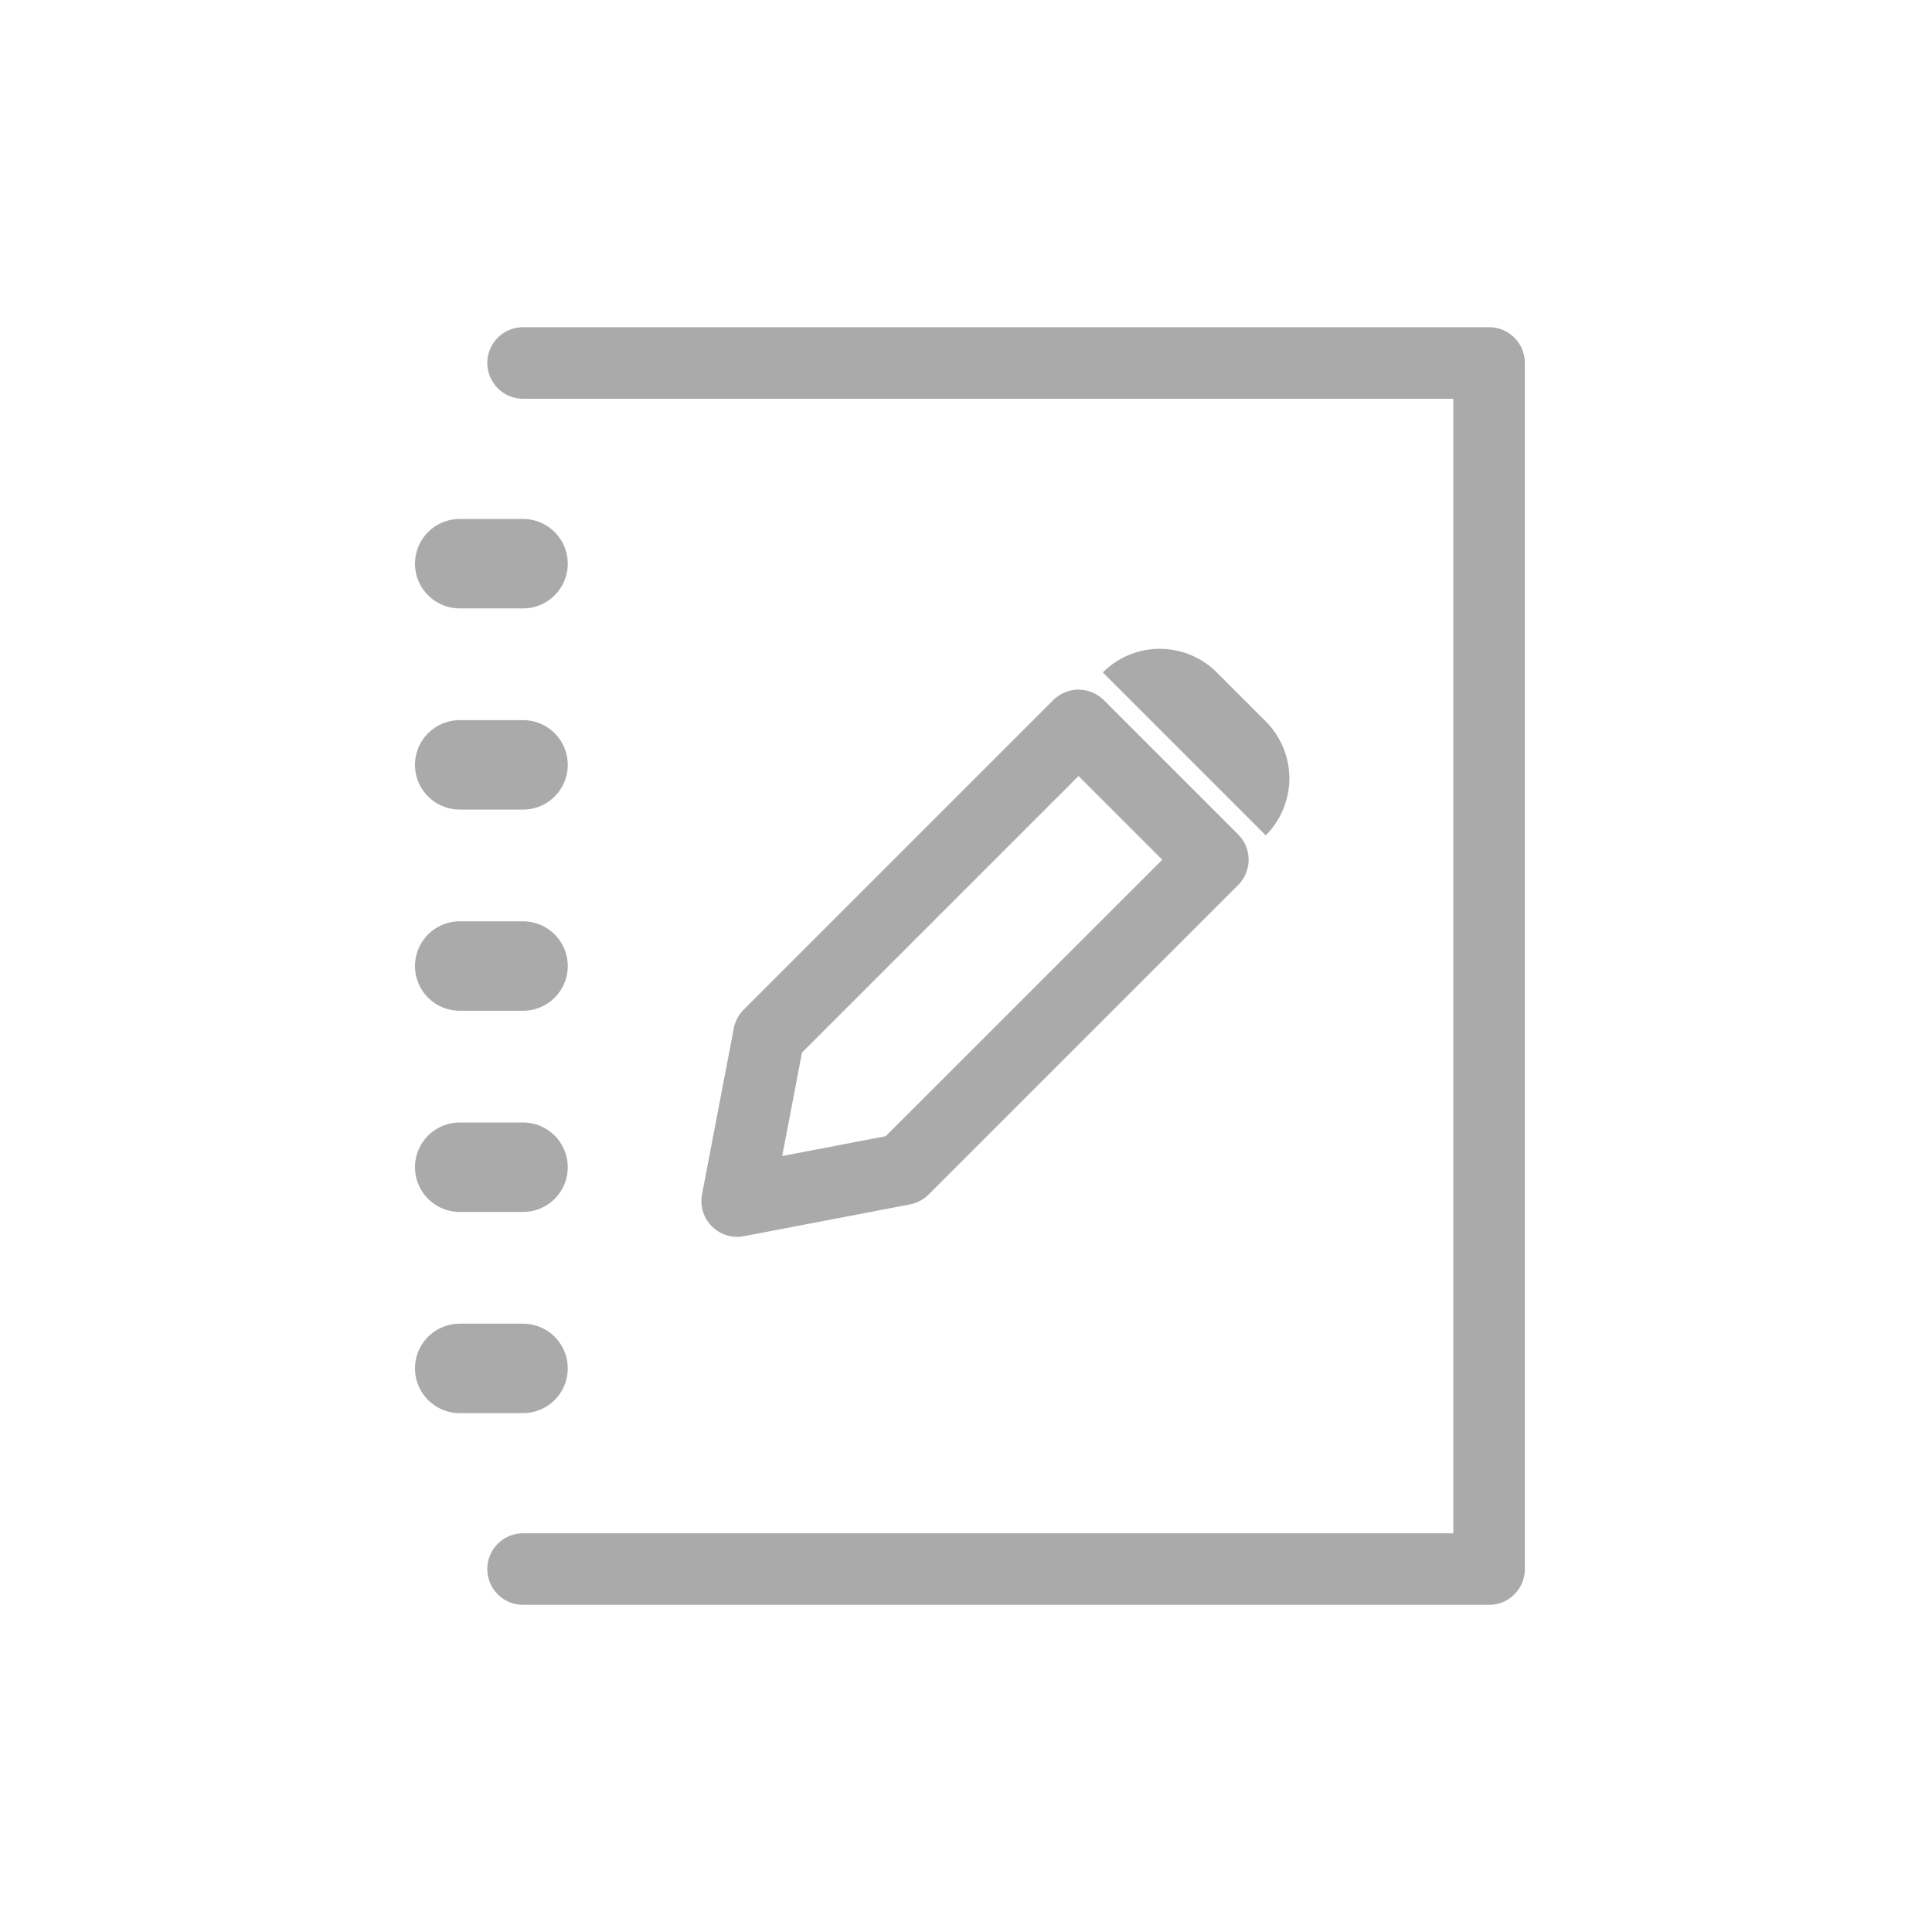 <svg id="sub_record_icon" xmlns="http://www.w3.org/2000/svg" width="54" height="54" viewBox="0 0 54 54">
  <g id="그룹_32875" data-name="그룹 32875" transform="translate(-225.346 -432.678)">
    <path id="패스_39858" data-name="패스 39858" d="M240.73,442.823h27v33.711h-27" transform="translate(-0.764)" fill="none" stroke="#aaa" stroke-linecap="round" stroke-linejoin="round" stroke-width="2"/>
    <line id="선_970" data-name="선 970" x2="1.77" transform="translate(238.195 448.433)" fill="none" stroke="#aaa" stroke-linecap="round" stroke-linejoin="round" stroke-width="2.5"/>
    <line id="선_971" data-name="선 971" x2="1.77" transform="translate(238.195 454.056)" fill="none" stroke="#aaa" stroke-linecap="round" stroke-linejoin="round" stroke-width="2.5"/>
    <line id="선_972" data-name="선 972" x2="1.77" transform="translate(238.195 459.679)" fill="none" stroke="#aaa" stroke-linecap="round" stroke-linejoin="round" stroke-width="2.5"/>
    <line id="선_973" data-name="선 973" x2="1.77" transform="translate(238.195 465.302)" fill="none" stroke="#aaa" stroke-linecap="round" stroke-linejoin="round" stroke-width="2.5"/>
    <line id="선_974" data-name="선 974" x2="1.77" transform="translate(238.195 470.925)" fill="none" stroke="#aaa" stroke-linecap="round" stroke-linejoin="round" stroke-width="2.5"/>
    <path id="패스_39859" data-name="패스 39859" d="M252.277,469.592l-4.641.888.888-4.641,8.653-8.653,3.754,3.754Z" transform="translate(-1.686 -4.232)" fill="none" stroke="#aaa" stroke-linecap="round" stroke-linejoin="round" stroke-width="2"/>
    <path id="사각형_5599" data-name="사각형 5599" d="M2.253,0H4.188A2.253,2.253,0,0,1,6.44,2.253v0a0,0,0,0,1,0,0H0a0,0,0,0,1,0,0v0A2.253,2.253,0,0,1,2.253,0Z" transform="translate(257.763 449.88) rotate(45)" fill="#aaa"/>
  </g>
  <rect id="사각형_5600" data-name="사각형 5600" width="54" height="54" fill="none"/>
</svg>
